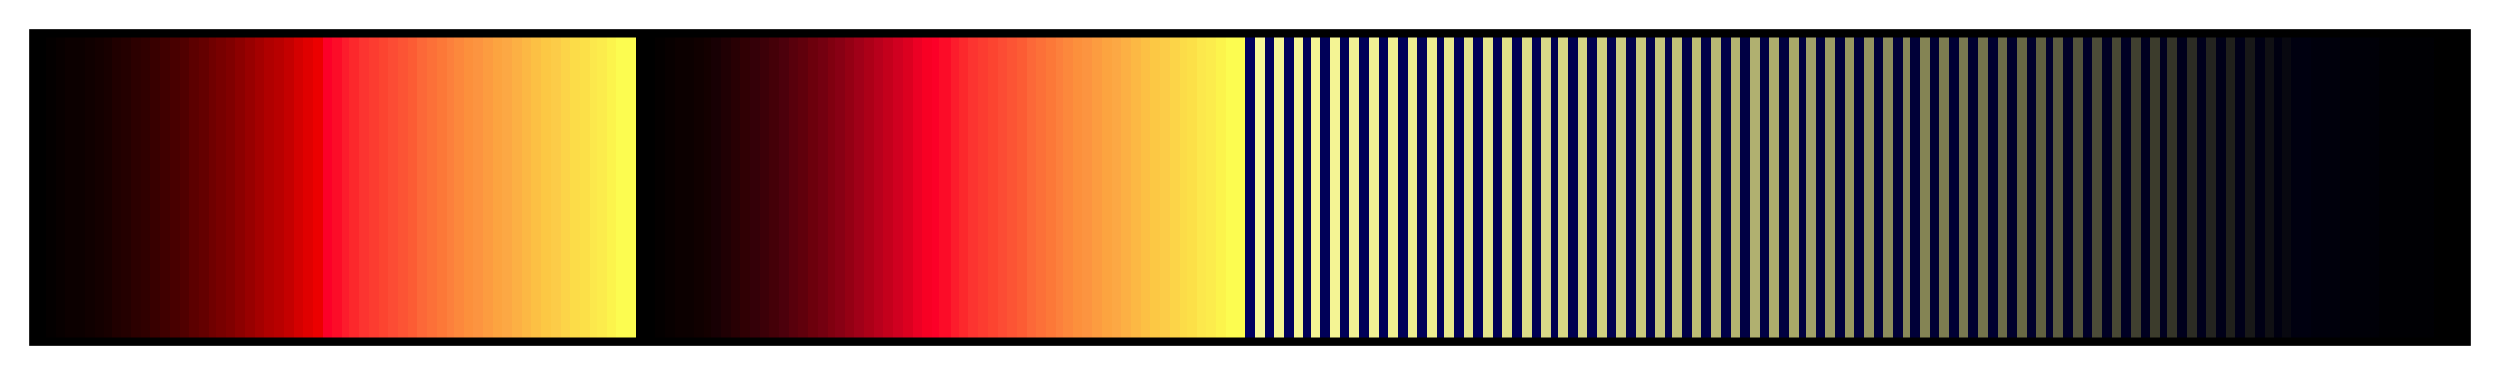 <svg height="45" viewBox="0 0 300 45" width="300" xmlns="http://www.w3.org/2000/svg" xmlns:xlink="http://www.w3.org/1999/xlink"><linearGradient id="a" gradientUnits="objectBoundingBox" spreadMethod="pad" x1="0%" x2="100%" y1="0%" y2="0%"><stop offset="0"/><stop offset=".004"/><stop offset=".004" stop-color="#040000"/><stop offset=".008" stop-color="#040000"/><stop offset=".008" stop-color="#080000"/><stop offset=".012" stop-color="#080000"/><stop offset=".012" stop-color="#0c0000"/><stop offset=".016" stop-color="#0c0000"/><stop offset=".02" stop-color="#0c0000"/><stop offset=".02" stop-color="#100000"/><stop offset=".024" stop-color="#100000"/><stop offset=".024" stop-color="#140000"/><stop offset=".028" stop-color="#140000"/><stop offset=".028" stop-color="#180000"/><stop offset=".031" stop-color="#180000"/><stop offset=".031" stop-color="#200000"/><stop offset=".035" stop-color="#200000"/><stop offset=".035" stop-color="#240000"/><stop offset=".039" stop-color="#240000"/><stop offset=".039" stop-color="#2c0000"/><stop offset=".043" stop-color="#2c0000"/><stop offset=".043" stop-color="#300000"/><stop offset=".047" stop-color="#300000"/><stop offset=".047" stop-color="#380000"/><stop offset=".051" stop-color="#380000"/><stop offset=".051" stop-color="#400000"/><stop offset=".055" stop-color="#400000"/><stop offset=".055" stop-color="#480000"/><stop offset=".059" stop-color="#480000"/><stop offset=".059" stop-color="#500000"/><stop offset=".063" stop-color="#500000"/><stop offset=".063" stop-color="#5c0000"/><stop offset=".067" stop-color="#5c0000"/><stop offset=".067" stop-color="#640000"/><stop offset=".071" stop-color="#640000"/><stop offset=".071" stop-color="#700000"/><stop offset=".074" stop-color="#700000"/><stop offset=".074" stop-color="#780000"/><stop offset=".078" stop-color="#780000"/><stop offset=".078" stop-color="#800000"/><stop offset=".082" stop-color="#800000"/><stop offset=".082" stop-color="#8c0000"/><stop offset=".086" stop-color="#8c0000"/><stop offset=".086" stop-color="#980000"/><stop offset=".09" stop-color="#980000"/><stop offset=".09" stop-color="#a40000"/><stop offset=".094" stop-color="#a40000"/><stop offset=".094" stop-color="#b00000"/><stop offset=".098" stop-color="#b00000"/><stop offset=".098" stop-color="#b80000"/><stop offset=".102" stop-color="#b80000"/><stop offset=".102" stop-color="#c40000"/><stop offset=".106" stop-color="#c40000"/><stop offset=".106" stop-color="#d40000"/><stop offset=".11" stop-color="#d40000"/><stop offset=".11" stop-color="#e00000"/><stop offset=".114" stop-color="#e00000"/><stop offset=".114" stop-color="#ec0000"/><stop offset=".118" stop-color="#ec0000"/><stop offset=".118" stop-color="#fc0028"/><stop offset=".122" stop-color="#fc0028"/><stop offset=".122" stop-color="#fc0c28"/><stop offset=".126" stop-color="#fc0c28"/><stop offset=".126" stop-color="#fc1c2c"/><stop offset=".129" stop-color="#fc1c2c"/><stop offset=".129" stop-color="#fc282c"/><stop offset=".133" stop-color="#fc282c"/><stop offset=".133" stop-color="#fc3430"/><stop offset=".137" stop-color="#fc3430"/><stop offset=".137" stop-color="#fc3c30"/><stop offset=".141" stop-color="#fc3c30"/><stop offset=".141" stop-color="#fc4430"/><stop offset=".145" stop-color="#fc4430"/><stop offset=".145" stop-color="#fc4c34"/><stop offset=".149" stop-color="#fc4c34"/><stop offset=".149" stop-color="#fc5434"/><stop offset=".153" stop-color="#fc5434"/><stop offset=".153" stop-color="#fc5c34"/><stop offset=".157" stop-color="#fc5c34"/><stop offset=".157" stop-color="#fc6838"/><stop offset=".161" stop-color="#fc6838"/><stop offset=".161" stop-color="#fc7038"/><stop offset=".165" stop-color="#fc7038"/><stop offset=".165" stop-color="#fc7838"/><stop offset=".169" stop-color="#fc7838"/><stop offset=".169" stop-color="#fc803c"/><stop offset=".172" stop-color="#fc803c"/><stop offset=".172" stop-color="#fc883c"/><stop offset=".176" stop-color="#fc883c"/><stop offset=".176" stop-color="#fc903c"/><stop offset=".18" stop-color="#fc903c"/><stop offset=".18" stop-color="#fc9440"/><stop offset=".184" stop-color="#fc9440"/><stop offset=".184" stop-color="#fc9c40"/><stop offset=".188" stop-color="#fc9c40"/><stop offset=".188" stop-color="#fca440"/><stop offset=".192" stop-color="#fca440"/><stop offset=".192" stop-color="#fca844"/><stop offset=".196" stop-color="#fca844"/><stop offset=".196" stop-color="#fcb044"/><stop offset=".2" stop-color="#fcb044"/><stop offset=".2" stop-color="#fcb844"/><stop offset=".204" stop-color="#fcb844"/><stop offset=".204" stop-color="#fcc044"/><stop offset=".208" stop-color="#fcc044"/><stop offset=".208" stop-color="#fcc844"/><stop offset=".212" stop-color="#fcc844"/><stop offset=".212" stop-color="#fccc48"/><stop offset=".216" stop-color="#fccc48"/><stop offset=".216" stop-color="#fcd448"/><stop offset=".22" stop-color="#fcd448"/><stop offset=".22" stop-color="#fcdc48"/><stop offset=".224" stop-color="#fcdc48"/><stop offset=".224" stop-color="#fce048"/><stop offset=".228" stop-color="#fce048"/><stop offset=".228" stop-color="#fce84c"/><stop offset=".231" stop-color="#fce84c"/><stop offset=".231" stop-color="#fcec4c"/><stop offset=".235" stop-color="#fcec4c"/><stop offset=".235" stop-color="#fcf44c"/><stop offset=".239" stop-color="#fcf44c"/><stop offset=".239" stop-color="#fcfc50"/><stop offset=".243" stop-color="#fcfc50"/><stop offset=".247" stop-color="#fcfc50"/><stop offset=".247"/><stop offset=".251"/><stop offset=".255"/><stop offset=".255" stop-color="#040000"/><stop offset=".259" stop-color="#040000"/><stop offset=".259" stop-color="#080000"/><stop offset=".263" stop-color="#080000"/><stop offset=".263" stop-color="#0c0000"/><stop offset=".267" stop-color="#0c0000"/><stop offset=".271" stop-color="#0c0000"/><stop offset=".271" stop-color="#100000"/><stop offset=".275" stop-color="#100000"/><stop offset=".275" stop-color="#140000"/><stop offset=".278" stop-color="#140000"/><stop offset=".278" stop-color="#180004"/><stop offset=".282" stop-color="#180004"/><stop offset=".282" stop-color="#200004"/><stop offset=".286" stop-color="#200004"/><stop offset=".286" stop-color="#280004"/><stop offset=".29" stop-color="#280004"/><stop offset=".29" stop-color="#300004"/><stop offset=".294" stop-color="#300004"/><stop offset=".294" stop-color="#340008"/><stop offset=".298" stop-color="#340008"/><stop offset=".298" stop-color="#3c0008"/><stop offset=".302" stop-color="#3c0008"/><stop offset=".302" stop-color="#440008"/><stop offset=".306" stop-color="#440008"/><stop offset=".306" stop-color="#4c000c"/><stop offset=".31" stop-color="#4c000c"/><stop offset=".31" stop-color="#58000c"/><stop offset=".314" stop-color="#58000c"/><stop offset=".314" stop-color="#60000c"/><stop offset=".318" stop-color="#60000c"/><stop offset=".318" stop-color="#6c000c"/><stop offset=".322" stop-color="#6c000c"/><stop offset=".322" stop-color="#740010"/><stop offset=".326" stop-color="#740010"/><stop offset=".326" stop-color="#800010"/><stop offset=".329" stop-color="#800010"/><stop offset=".329" stop-color="#880014"/><stop offset=".333" stop-color="#880014"/><stop offset=".333" stop-color="#940014"/><stop offset=".337" stop-color="#940014"/><stop offset=".337" stop-color="#a00018"/><stop offset=".341" stop-color="#a00018"/><stop offset=".341" stop-color="#ac0018"/><stop offset=".345" stop-color="#ac0018"/><stop offset=".345" stop-color="#b8001c"/><stop offset=".349" stop-color="#b8001c"/><stop offset=".349" stop-color="#c4001c"/><stop offset=".353" stop-color="#c4001c"/><stop offset=".353" stop-color="#d00020"/><stop offset=".357" stop-color="#d00020"/><stop offset=".357" stop-color="#dc0020"/><stop offset=".361" stop-color="#dc0020"/><stop offset=".361" stop-color="#ec0024"/><stop offset=".365" stop-color="#ec0024"/><stop offset=".365" stop-color="#f80024"/><stop offset=".369" stop-color="#f80024"/><stop offset=".369" stop-color="#fc0028"/><stop offset=".372" stop-color="#fc0028"/><stop offset=".372" stop-color="#fc0c28"/><stop offset=".377" stop-color="#fc0c28"/><stop offset=".377" stop-color="#fc1c2c"/><stop offset=".38" stop-color="#fc1c2c"/><stop offset=".38" stop-color="#fc282c"/><stop offset=".384" stop-color="#fc282c"/><stop offset=".384" stop-color="#fc3430"/><stop offset=".388" stop-color="#fc3430"/><stop offset=".388" stop-color="#fc3c30"/><stop offset=".392" stop-color="#fc3c30"/><stop offset=".392" stop-color="#fc4430"/><stop offset=".396" stop-color="#fc4430"/><stop offset=".396" stop-color="#fc4c34"/><stop offset=".4" stop-color="#fc4c34"/><stop offset=".4" stop-color="#fc5434"/><stop offset=".404" stop-color="#fc5434"/><stop offset=".404" stop-color="#fc5c34"/><stop offset=".408" stop-color="#fc5c34"/><stop offset=".408" stop-color="#fc6838"/><stop offset=".412" stop-color="#fc6838"/><stop offset=".412" stop-color="#fc7038"/><stop offset=".416" stop-color="#fc7038"/><stop offset=".416" stop-color="#fc7838"/><stop offset=".42" stop-color="#fc7838"/><stop offset=".42" stop-color="#fc803c"/><stop offset=".423" stop-color="#fc803c"/><stop offset=".423" stop-color="#fc883c"/><stop offset=".427" stop-color="#fc883c"/><stop offset=".427" stop-color="#fc903c"/><stop offset=".431" stop-color="#fc903c"/><stop offset=".431" stop-color="#fc9440"/><stop offset=".435" stop-color="#fc9440"/><stop offset=".435" stop-color="#fc9c40"/><stop offset=".439" stop-color="#fc9c40"/><stop offset=".439" stop-color="#fca440"/><stop offset=".443" stop-color="#fca440"/><stop offset=".443" stop-color="#fca844"/><stop offset=".447" stop-color="#fca844"/><stop offset=".447" stop-color="#fcb044"/><stop offset=".451" stop-color="#fcb044"/><stop offset=".451" stop-color="#fcb844"/><stop offset=".455" stop-color="#fcb844"/><stop offset=".455" stop-color="#fcc044"/><stop offset=".459" stop-color="#fcc044"/><stop offset=".459" stop-color="#fcc844"/><stop offset=".463" stop-color="#fcc844"/><stop offset=".463" stop-color="#fccc48"/><stop offset=".467" stop-color="#fccc48"/><stop offset=".467" stop-color="#fcd448"/><stop offset=".471" stop-color="#fcd448"/><stop offset=".471" stop-color="#fcdc48"/><stop offset=".474" stop-color="#fcdc48"/><stop offset=".474" stop-color="#fce048"/><stop offset=".478" stop-color="#fce048"/><stop offset=".478" stop-color="#fce84c"/><stop offset=".482" stop-color="#fce84c"/><stop offset=".482" stop-color="#fcec4c"/><stop offset=".486" stop-color="#fcec4c"/><stop offset=".486" stop-color="#fcf44c"/><stop offset=".49" stop-color="#fcf44c"/><stop offset=".49" stop-color="#fcfc50"/><stop offset=".494" stop-color="#fcfc50"/><stop offset=".498" stop-color="#fcfc50"/><stop offset=".498" stop-color="#000060"/><stop offset=".502" stop-color="#000060"/><stop offset=".502" stop-color="#f8f898"/><stop offset=".506" stop-color="#f8f898"/><stop offset=".506" stop-color="#00005c"/><stop offset=".51" stop-color="#00005c"/><stop offset=".51" stop-color="#f4f494"/><stop offset=".514" stop-color="#f4f494"/><stop offset=".514" stop-color="#00005c"/><stop offset=".518" stop-color="#00005c"/><stop offset=".518" stop-color="#f4f494"/><stop offset=".522" stop-color="#f4f494"/><stop offset=".522" stop-color="#000058"/><stop offset=".525" stop-color="#000058"/><stop offset=".525" stop-color="#f4f494"/><stop offset=".529" stop-color="#f4f494"/><stop offset=".529" stop-color="#000058"/><stop offset=".533" stop-color="#000058"/><stop offset=".533" stop-color="#f4f494"/><stop offset=".537" stop-color="#f4f494"/><stop offset=".537" stop-color="#000058"/><stop offset=".541" stop-color="#000058"/><stop offset=".541" stop-color="#f0f094"/><stop offset=".545" stop-color="#f0f094"/><stop offset=".545" stop-color="#000058"/><stop offset=".549" stop-color="#000058"/><stop offset=".549" stop-color="#f0f094"/><stop offset=".553" stop-color="#f0f094"/><stop offset=".553" stop-color="#000058"/><stop offset=".557" stop-color="#000058"/><stop offset=".557" stop-color="#f0f090"/><stop offset=".561" stop-color="#f0f090"/><stop offset=".561" stop-color="#000058"/><stop offset=".565" stop-color="#000058"/><stop offset=".565" stop-color="#ecec90"/><stop offset=".569" stop-color="#ecec90"/><stop offset=".569" stop-color="#000058"/><stop offset=".573" stop-color="#000058"/><stop offset=".573" stop-color="#ecec90"/><stop offset=".577" stop-color="#ecec90"/><stop offset=".577" stop-color="#000058"/><stop offset=".58" stop-color="#000058"/><stop offset=".58" stop-color="#e8e88c"/><stop offset=".584" stop-color="#e8e88c"/><stop offset=".584" stop-color="#000058"/><stop offset=".588" stop-color="#000058"/><stop offset=".588" stop-color="#e4e48c"/><stop offset=".592" stop-color="#e4e48c"/><stop offset=".592" stop-color="#000058"/><stop offset=".596" stop-color="#000058"/><stop offset=".596" stop-color="#e4e48c"/><stop offset=".6" stop-color="#e4e48c"/><stop offset=".6" stop-color="#000054"/><stop offset=".604" stop-color="#000054"/><stop offset=".604" stop-color="#e0e088"/><stop offset=".608" stop-color="#e0e088"/><stop offset=".608" stop-color="#000054"/><stop offset=".612" stop-color="#000054"/><stop offset=".612" stop-color="#dcdc88"/><stop offset=".616" stop-color="#dcdc88"/><stop offset=".616" stop-color="#000054"/><stop offset=".62" stop-color="#000054"/><stop offset=".62" stop-color="#d8d888"/><stop offset=".624" stop-color="#d8d888"/><stop offset=".624" stop-color="#000050"/><stop offset=".627" stop-color="#000050"/><stop offset=".627" stop-color="#d8d884"/><stop offset=".631" stop-color="#d8d884"/><stop offset=".631" stop-color="#000050"/><stop offset=".635" stop-color="#000050"/><stop offset=".635" stop-color="#d4d484"/><stop offset=".639" stop-color="#d4d484"/><stop offset=".639" stop-color="#000050"/><stop offset=".643" stop-color="#000050"/><stop offset=".643" stop-color="#d0d080"/><stop offset=".647" stop-color="#d0d080"/><stop offset=".647" stop-color="#000050"/><stop offset=".651" stop-color="#000050"/><stop offset=".651" stop-color="#cccc80"/><stop offset=".655" stop-color="#cccc80"/><stop offset=".655" stop-color="#00004c"/><stop offset=".659" stop-color="#00004c"/><stop offset=".659" stop-color="#c8c87c"/><stop offset=".663" stop-color="#c8c87c"/><stop offset=".663" stop-color="#00004c"/><stop offset=".667" stop-color="#00004c"/><stop offset=".667" stop-color="#c4c47c"/><stop offset=".671" stop-color="#c4c47c"/><stop offset=".671" stop-color="#00004c"/><stop offset=".674" stop-color="#00004c"/><stop offset=".674" stop-color="#c0c078"/><stop offset=".678" stop-color="#c0c078"/><stop offset=".678" stop-color="#000048"/><stop offset=".682" stop-color="#000048"/><stop offset=".682" stop-color="#bcbc74"/><stop offset=".686" stop-color="#bcbc74"/><stop offset=".686" stop-color="#000048"/><stop offset=".69" stop-color="#000048"/><stop offset=".69" stop-color="#b8b874"/><stop offset=".694" stop-color="#b8b874"/><stop offset=".694" stop-color="#000048"/><stop offset=".698" stop-color="#000048"/><stop offset=".698" stop-color="#b4b470"/><stop offset=".702" stop-color="#b4b470"/><stop offset=".702" stop-color="#004"/><stop offset=".706" stop-color="#004"/><stop offset=".706" stop-color="#b0b070"/><stop offset=".71" stop-color="#b0b070"/><stop offset=".71" stop-color="#004"/><stop offset=".714" stop-color="#004"/><stop offset=".714" stop-color="#acac6c"/><stop offset=".718" stop-color="#acac6c"/><stop offset=".718" stop-color="#000040"/><stop offset=".722" stop-color="#000040"/><stop offset=".722" stop-color="#a8a868"/><stop offset=".726" stop-color="#a8a868"/><stop offset=".726" stop-color="#000040"/><stop offset=".729" stop-color="#000040"/><stop offset=".729" stop-color="#a0a068"/><stop offset=".733" stop-color="#a0a068"/><stop offset=".733" stop-color="#000040"/><stop offset=".737" stop-color="#000040"/><stop offset=".737" stop-color="#9c9c64"/><stop offset=".741" stop-color="#9c9c64"/><stop offset=".741" stop-color="#00003c"/><stop offset=".745" stop-color="#00003c"/><stop offset=".745" stop-color="#989860"/><stop offset=".749" stop-color="#989860"/><stop offset=".749" stop-color="#00003c"/><stop offset=".753" stop-color="#00003c"/><stop offset=".753" stop-color="#949460"/><stop offset=".757" stop-color="#949460"/><stop offset=".757" stop-color="#000038"/><stop offset=".761" stop-color="#000038"/><stop offset=".761" stop-color="#8c8c5c"/><stop offset=".765" stop-color="#8c8c5c"/><stop offset=".765" stop-color="#000038"/><stop offset=".769" stop-color="#000038"/><stop offset=".769" stop-color="#888858"/><stop offset=".772" stop-color="#888858"/><stop offset=".772" stop-color="#000038"/><stop offset=".776" stop-color="#000038"/><stop offset=".776" stop-color="#848454"/><stop offset=".78" stop-color="#848454"/><stop offset=".78" stop-color="#000034"/><stop offset=".784" stop-color="#000034"/><stop offset=".784" stop-color="#7c7c50"/><stop offset=".788" stop-color="#7c7c50"/><stop offset=".788" stop-color="#000034"/><stop offset=".792" stop-color="#000034"/><stop offset=".792" stop-color="#787850"/><stop offset=".796" stop-color="#787850"/><stop offset=".796" stop-color="#000030"/><stop offset=".8" stop-color="#000030"/><stop offset=".8" stop-color="#74744c"/><stop offset=".804" stop-color="#74744c"/><stop offset=".804" stop-color="#000030"/><stop offset=".808" stop-color="#000030"/><stop offset=".808" stop-color="#6c6c48"/><stop offset=".812" stop-color="#6c6c48"/><stop offset=".812" stop-color="#00002c"/><stop offset=".816" stop-color="#00002c"/><stop offset=".816" stop-color="#686844"/><stop offset=".82" stop-color="#686844"/><stop offset=".82" stop-color="#00002c"/><stop offset=".824" stop-color="#00002c"/><stop offset=".824" stop-color="#606040"/><stop offset=".828" stop-color="#606040"/><stop offset=".828" stop-color="#00002c"/><stop offset=".831" stop-color="#00002c"/><stop offset=".831" stop-color="#5c5c40"/><stop offset=".835" stop-color="#5c5c40"/><stop offset=".835" stop-color="#000028"/><stop offset=".839" stop-color="#000028"/><stop offset=".839" stop-color="#54543c"/><stop offset=".843" stop-color="#54543c"/><stop offset=".843" stop-color="#000028"/><stop offset=".847" stop-color="#000028"/><stop offset=".847" stop-color="#4c4c38"/><stop offset=".851" stop-color="#4c4c38"/><stop offset=".851" stop-color="#000024"/><stop offset=".855" stop-color="#000024"/><stop offset=".855" stop-color="#484834"/><stop offset=".859" stop-color="#484834"/><stop offset=".859" stop-color="#000024"/><stop offset=".863" stop-color="#000024"/><stop offset=".863" stop-color="#404030"/><stop offset=".867" stop-color="#404030"/><stop offset=".867" stop-color="#000020"/><stop offset=".871" stop-color="#000020"/><stop offset=".871" stop-color="#3c3c2c"/><stop offset=".875" stop-color="#3c3c2c"/><stop offset=".875" stop-color="#000020"/><stop offset=".878" stop-color="#000020"/><stop offset=".878" stop-color="#343428"/><stop offset=".882" stop-color="#343428"/><stop offset=".882" stop-color="#00001c"/><stop offset=".886" stop-color="#00001c"/><stop offset=".886" stop-color="#2c2c24"/><stop offset=".89" stop-color="#2c2c24"/><stop offset=".89" stop-color="#00001c"/><stop offset=".894" stop-color="#00001c"/><stop offset=".894" stop-color="#242420"/><stop offset=".898" stop-color="#242420"/><stop offset=".898" stop-color="#000018"/><stop offset=".902" stop-color="#000018"/><stop offset=".902" stop-color="#20201c"/><stop offset=".906" stop-color="#20201c"/><stop offset=".906" stop-color="#000018"/><stop offset=".91" stop-color="#000018"/><stop offset=".91" stop-color="#181818"/><stop offset=".914" stop-color="#181818"/><stop offset=".914" stop-color="#000014"/><stop offset=".918" stop-color="#000014"/><stop offset=".918" stop-color="#101014"/><stop offset=".922" stop-color="#101014"/><stop offset=".922" stop-color="#000010"/><stop offset=".925" stop-color="#000010"/><stop offset=".925" stop-color="#080810"/><stop offset=".929" stop-color="#080810"/><stop offset=".929" stop-color="#000010"/><stop offset=".933" stop-color="#000010"/><stop offset=".937" stop-color="#000010"/><stop offset=".937" stop-color="#00000c"/><stop offset=".941" stop-color="#00000c"/><stop offset=".945" stop-color="#00000c"/><stop offset=".949" stop-color="#00000c"/><stop offset=".949" stop-color="#000008"/><stop offset=".953" stop-color="#000008"/><stop offset=".957" stop-color="#000008"/><stop offset=".961" stop-color="#000008"/><stop offset=".965" stop-color="#000008"/><stop offset=".965" stop-color="#000004"/><stop offset=".969" stop-color="#000004"/><stop offset=".973" stop-color="#000004"/><stop offset=".977" stop-color="#000004"/><stop offset=".98" stop-color="#000004"/><stop offset=".984" stop-color="#000004"/><stop offset=".988" stop-color="#000004"/><stop offset=".988"/><stop offset=".992"/><stop offset=".996"/><stop offset="1"/></linearGradient><path d="m4 4h292v37h-292z" fill="url(#a)" stroke="#000"/></svg>